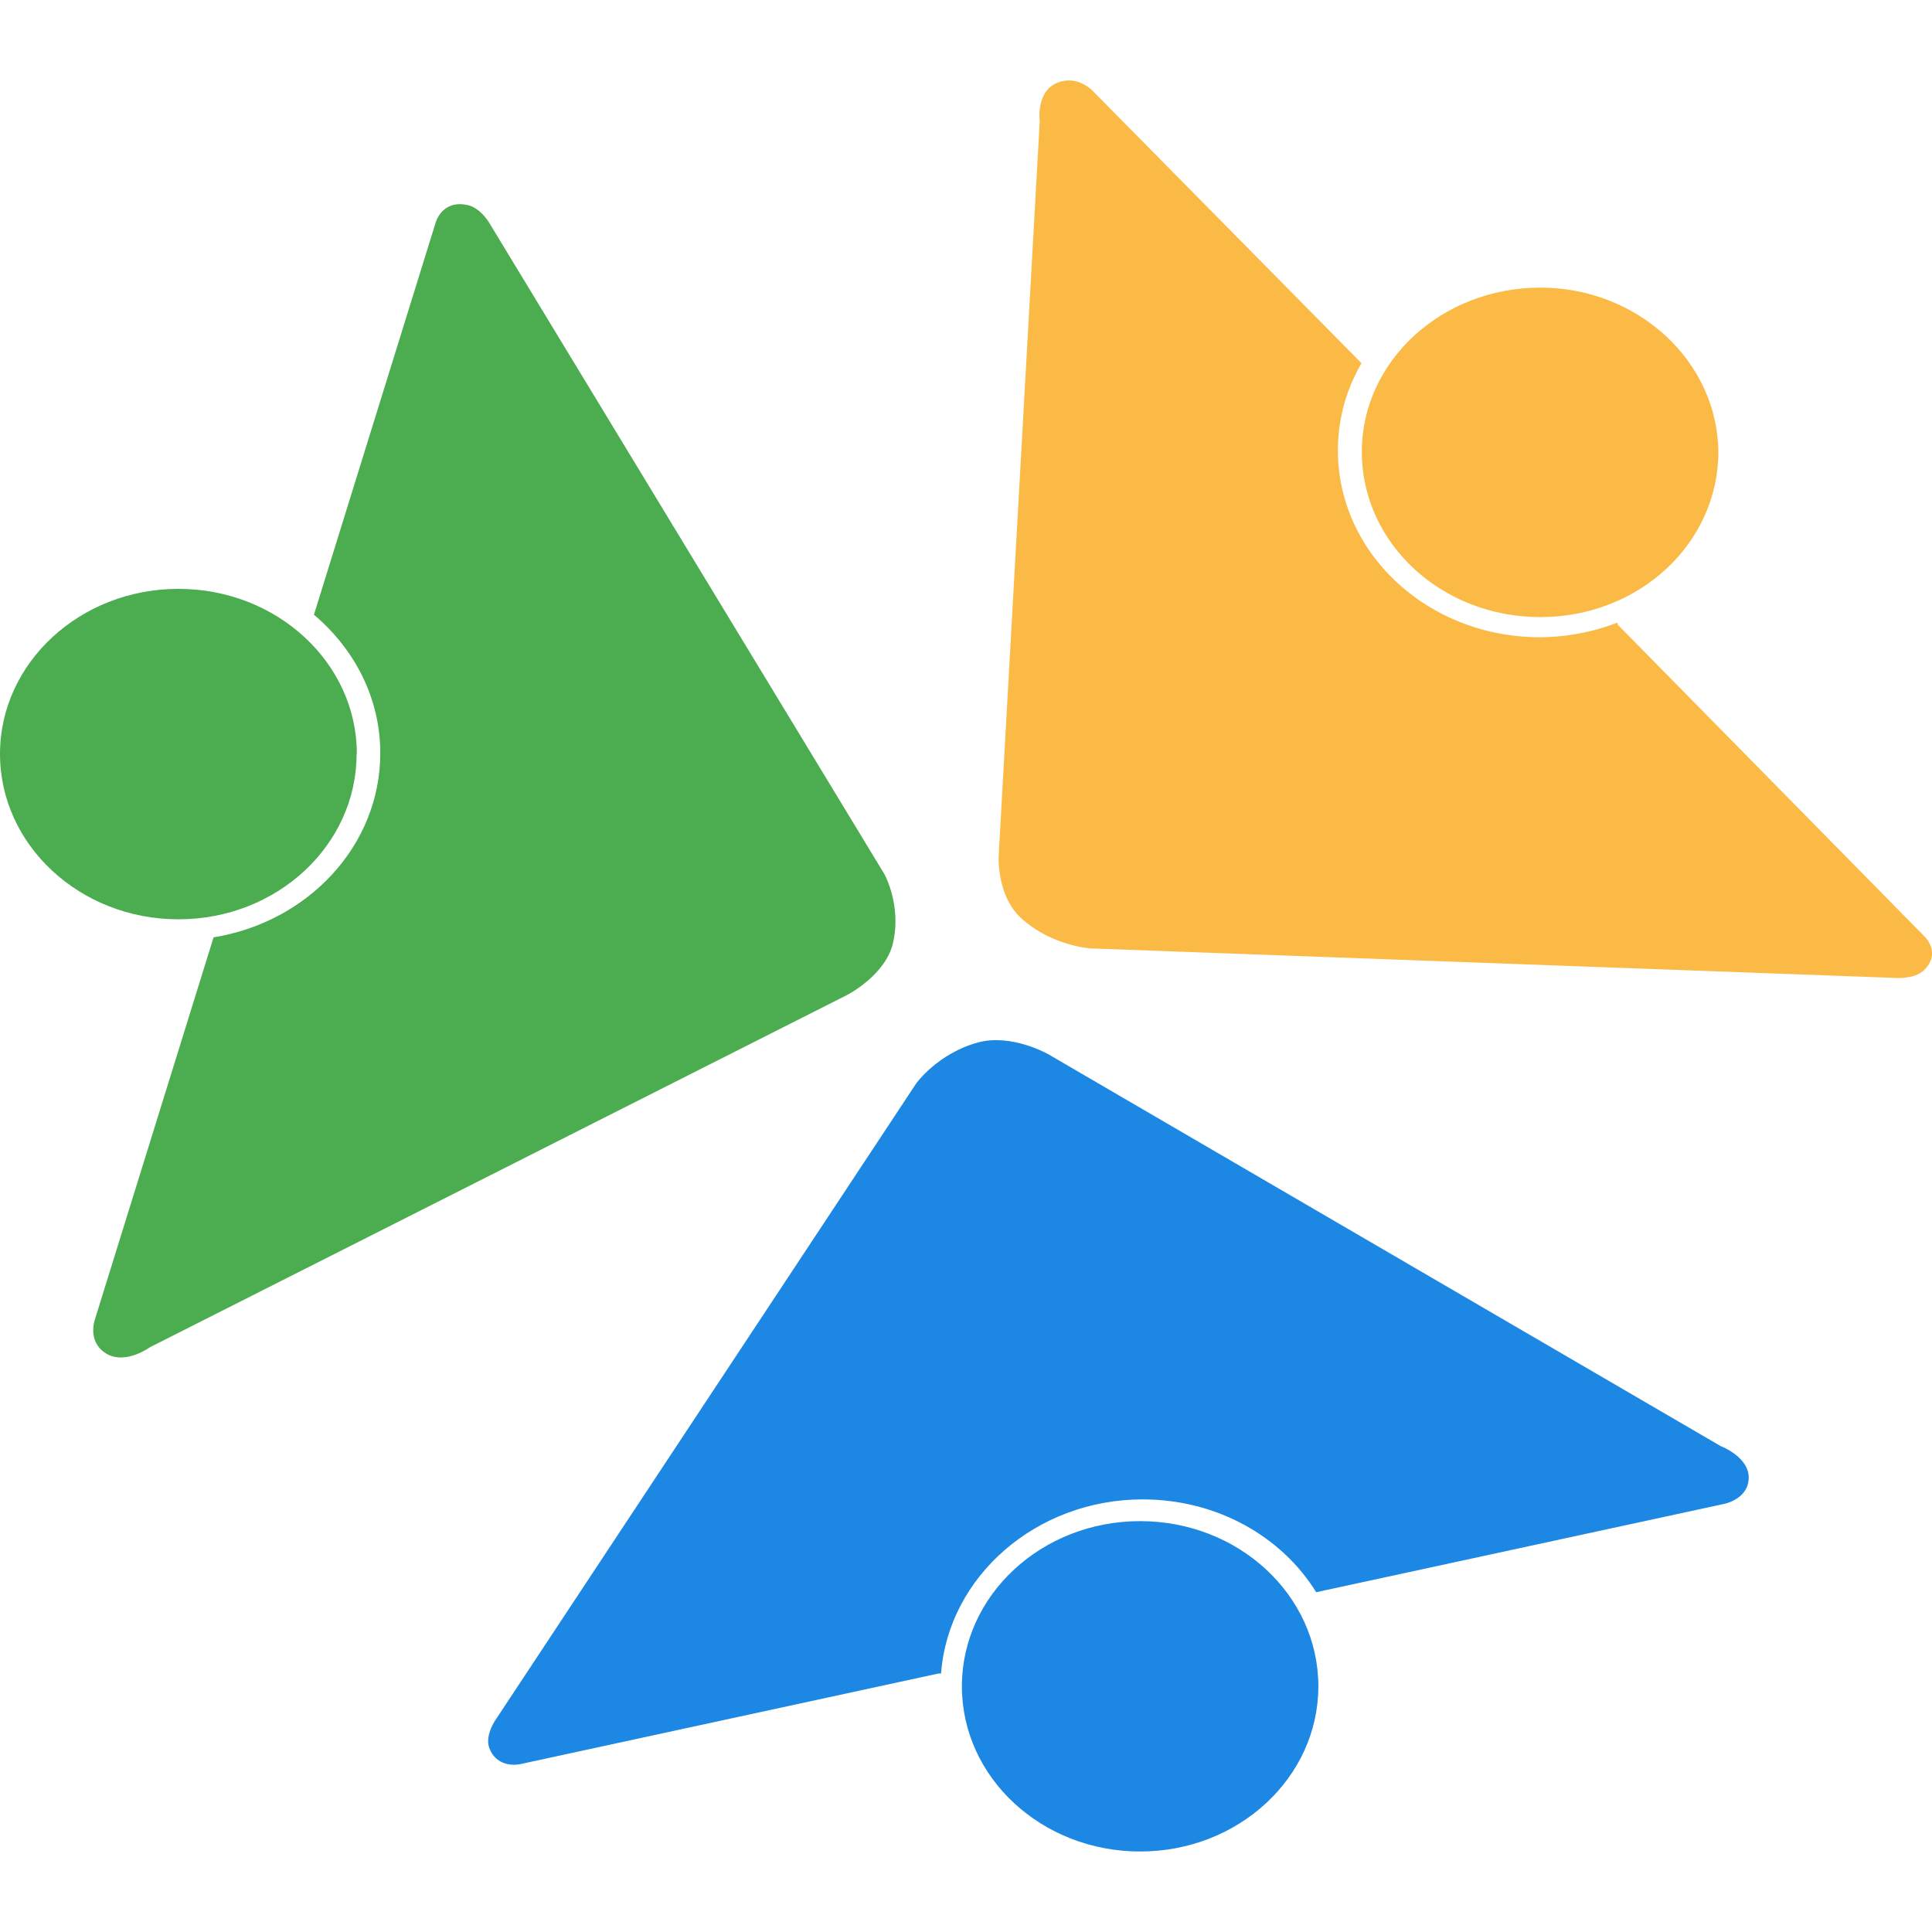 <svg xmlns="http://www.w3.org/2000/svg" viewBox="0 0 24 24" id="goldenline"><path d="m21.347 4.994-.001-.016v.003l.001.013z"></path><ellipse cx="14.163" cy="20.948" fill="#1D87E4" rx="2.214" ry="2.052"></ellipse><path fill="#4BAD4F" d="M2.216 11.42c1.225 0 2.214-.92 2.214-2.055h.003c0-1.131-.992-2.05-2.217-2.05C.995 7.315 0 8.234 0 9.365 0 10.5.995 11.42 2.216 11.42z"></path><path fill="#FBBA46" d="M19.134 3.573c-1.224 0-2.217.914-2.217 2.039 0 1.139.993 2.054 2.217 2.054 1.225 0 2.21-.914 2.212-2.051-.008-1.12-.994-2.042-2.212-2.042z"></path><path fill="#FBBA46" d="M12.688 11.408c.375.34.853.373.853.373l9.974.366s.27.028.394-.103c.208-.216-.003-.412-.003-.412l-3.81-3.872-.003-.026a2.713 2.713 0 0 1-.964.182c-1.386 0-2.509-1.04-2.509-2.32 0-.395.105-.76.293-1.084L13.595 1.15s-.197-.233-.467-.119c-.262.113-.212.473-.212.473l-.51 9.127s-.028.496.282.777z"></path><path fill="#4BAD4F" d="m2.653 11.644-1.472 4.74s-.106.278.136.429c.24.147.547-.078.547-.078l8.659-4.375s.468-.239.567-.633c.117-.478-.106-.872-.106-.872L6.095 2.797s-.117-.224-.303-.253c-.309-.057-.381.224-.381.224L3.9 7.636c.506.429.824 1.037.824 1.72 0 1.146-.894 2.097-2.071 2.288z"></path><path d="M3.898 7.634v.01l.002-.008z"></path><path fill="#1D87E4" d="m11.382 13.458-5.213 7.887s-.151.201-.091.369c.105.273.392.199.392.199l5.192-1.125v.001h.028c.091-1.207 1.184-2.163 2.504-2.163.926 0 1.73.463 2.156 1.153l5.04-1.091s.318-.046.333-.318c.014-.27-.348-.406-.348-.406l-8.351-4.867s-.454-.26-.872-.148c-.503.136-.77.509-.77.509z"></path></svg>